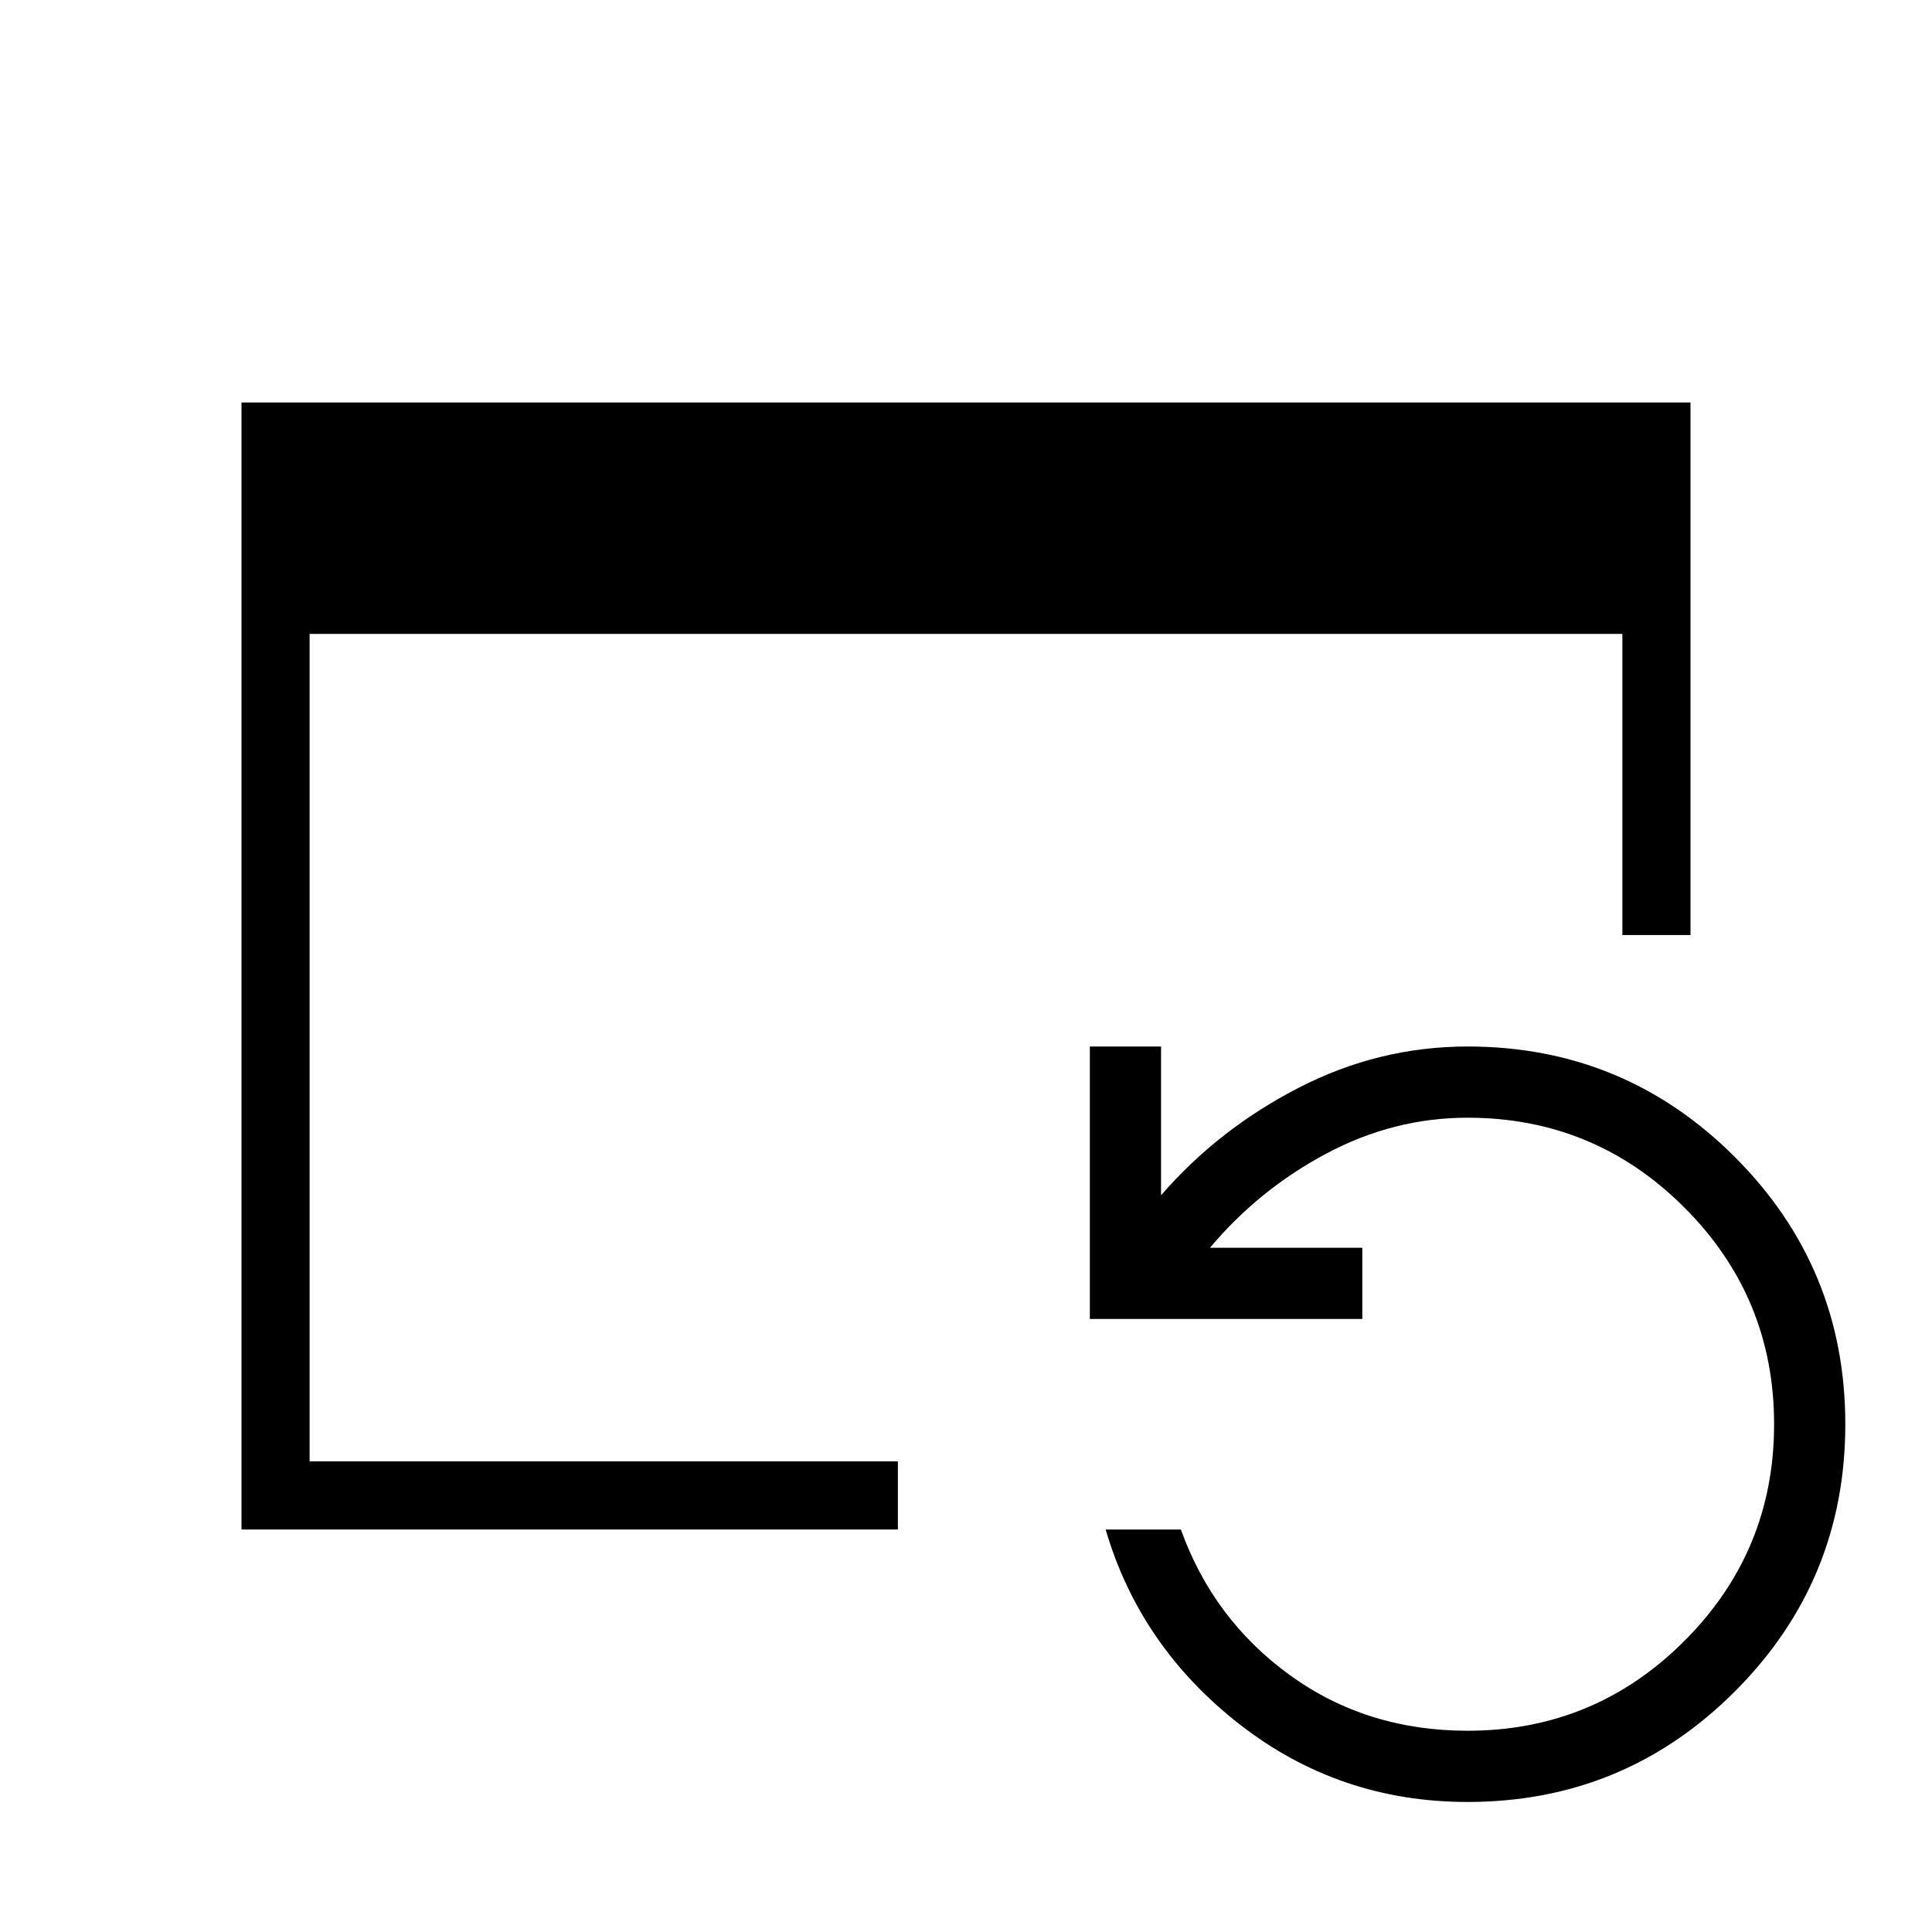 <svg xmlns="http://www.w3.org/2000/svg" height="40" viewBox="0 96 960 960" width="40"><path d="M120 856V296h720v264.616h-33.846V410.974H153.846v411.18h292.308V856H120Zm609.231 135.385q-63.769 0-113.269-38.577-49.5-38.577-66.577-96.808h37.384q16.077 44.769 54.202 72.385Q679.095 956 729.231 956q63.099 0 107.703-44.604 44.605-44.604 44.605-107.703 0-63.099-44.605-107.704-44.604-44.604-107.703-44.604-36.692 0-70.154 17.808Q625.616 687 601.231 716h75.692v35.385H541.539V616h35.384v73.923Q605.462 657 645.308 636.5q39.846-20.5 83.923-20.5 77.892 0 132.792 54.9 54.9 54.9 54.9 132.793 0 77.892-54.9 132.792-54.9 54.9-132.792 54.9Z"/></svg>